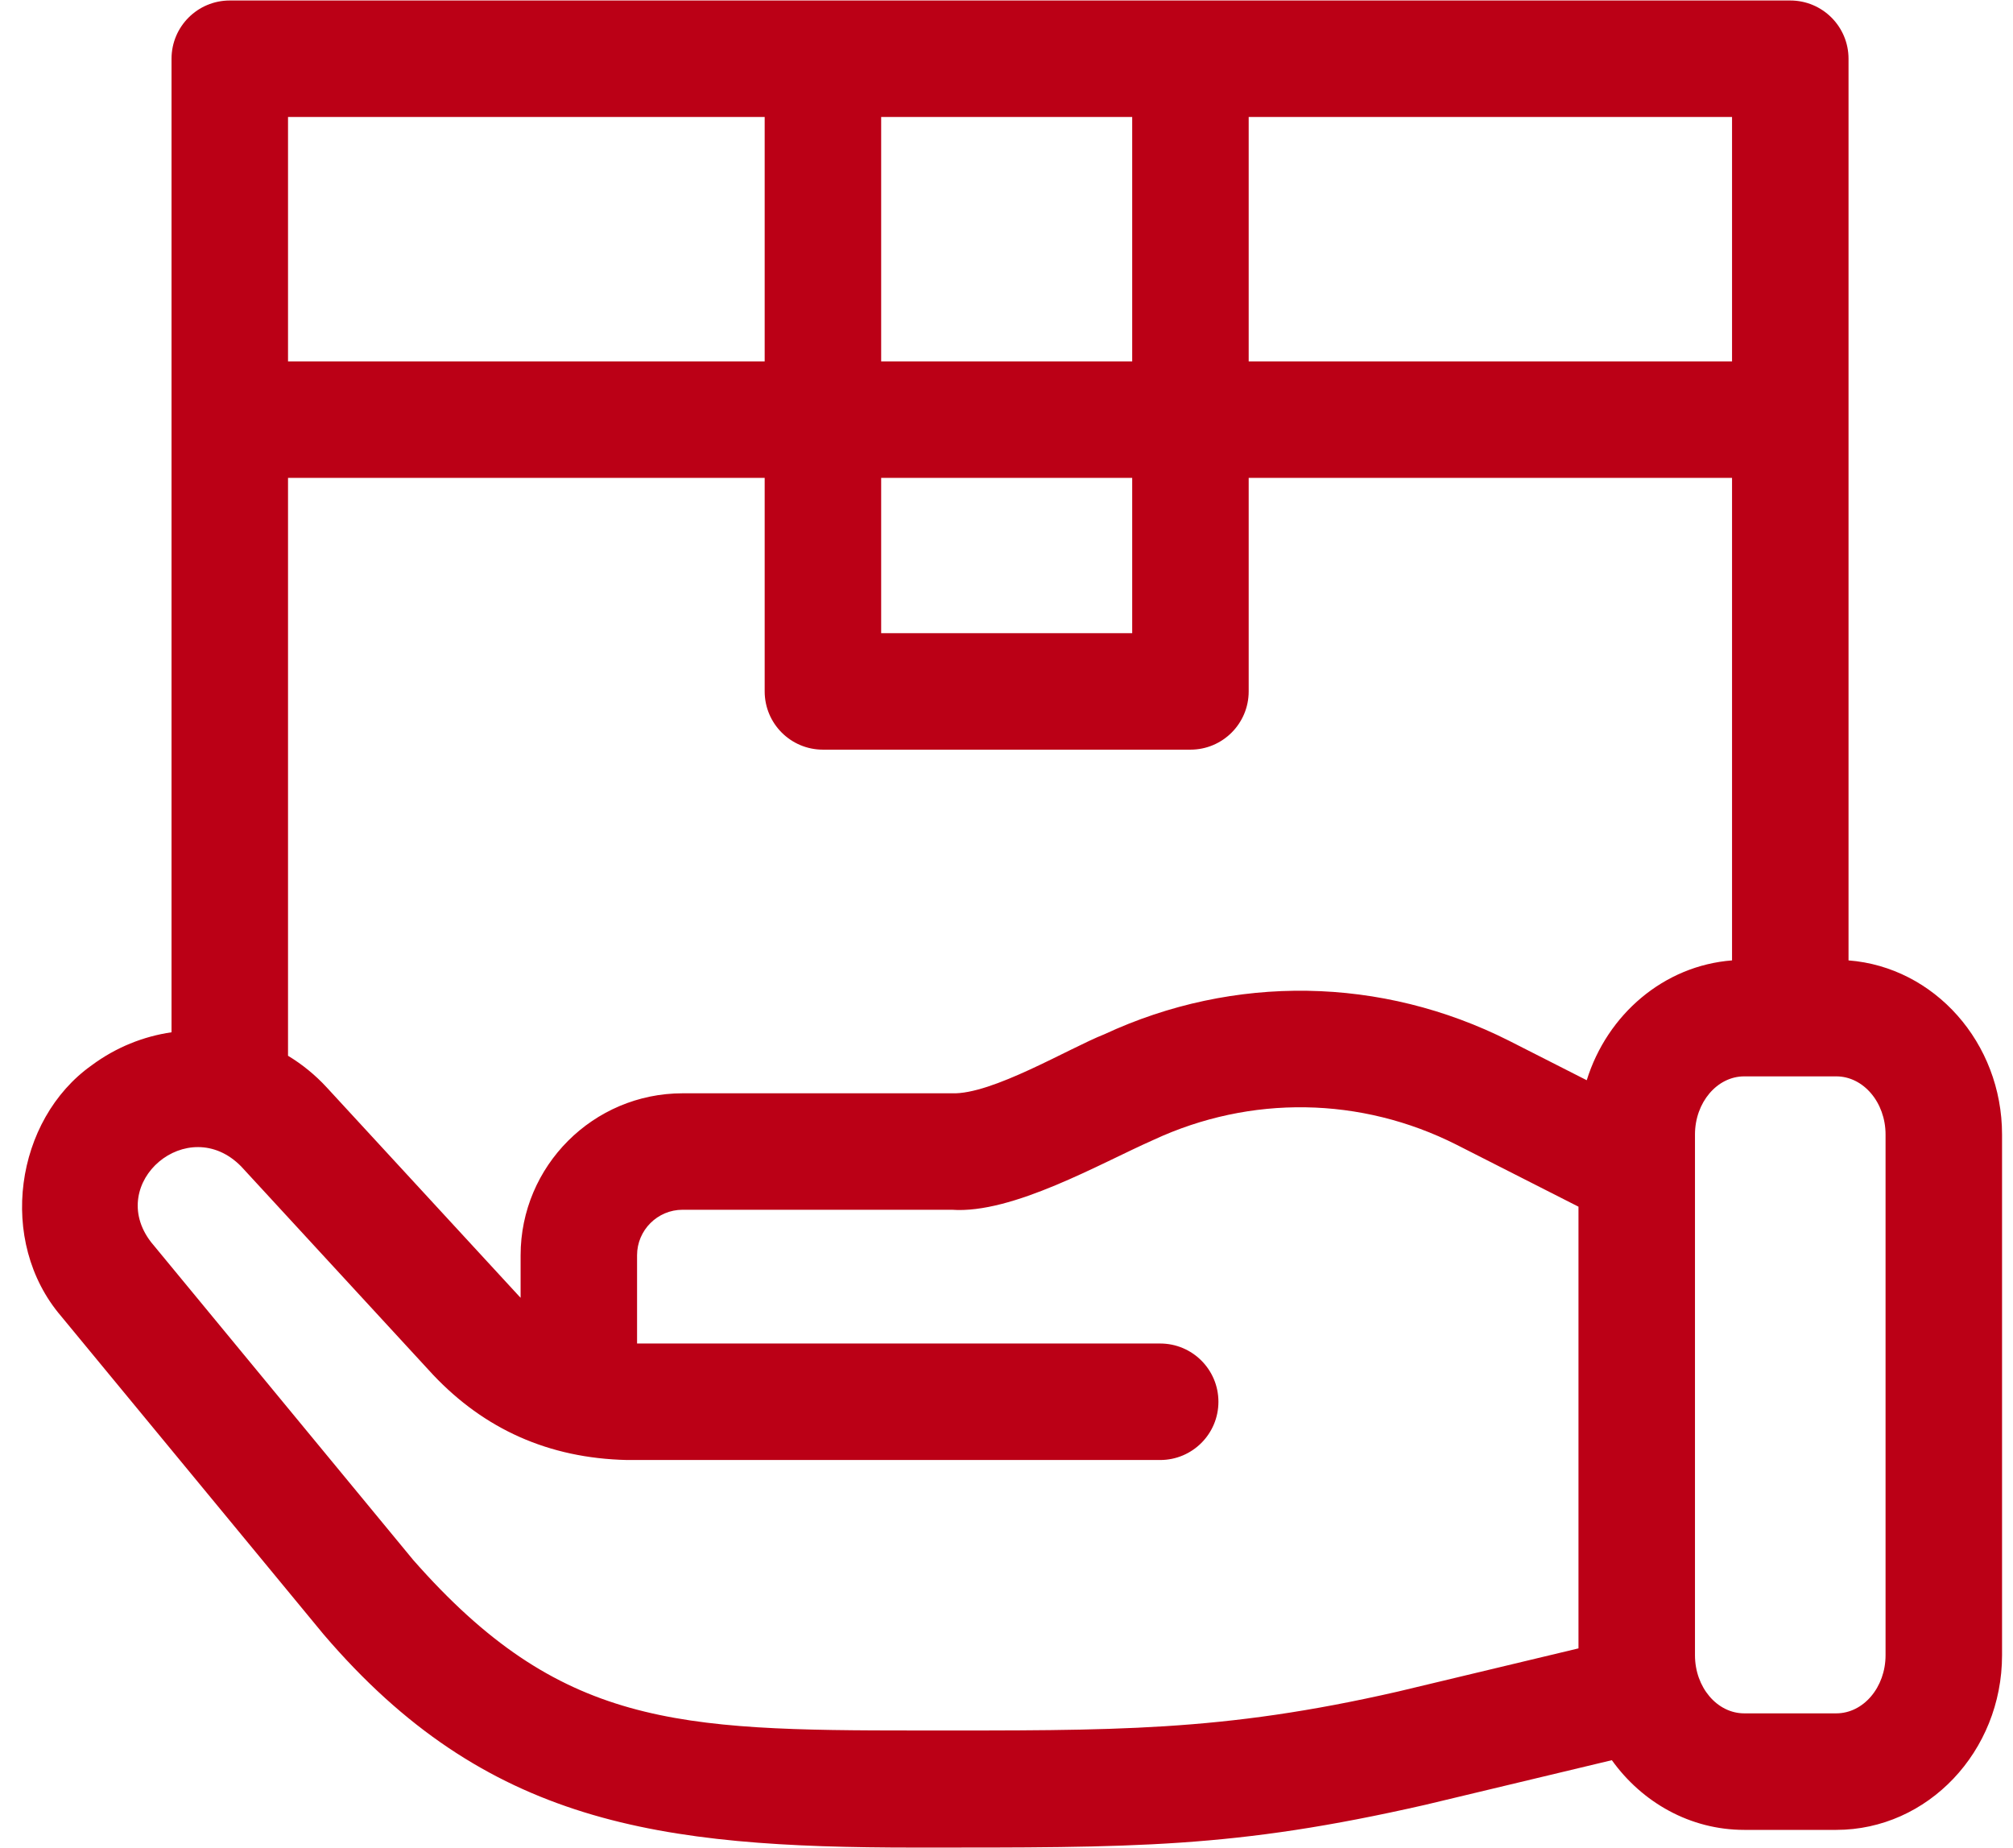 <svg width="61" height="56" viewBox="0 0 61 56" fill="none" xmlns="http://www.w3.org/2000/svg">
<path d="M56.016 29.102V1.78C56.016 0.805 55.226 0.015 54.251 0.015H6.963C5.988 0.015 5.198 0.805 5.198 1.78V31.28C4.347 31.404 3.514 31.735 2.778 32.281C0.457 33.927 -0.092 37.611 1.852 39.883L9.802 49.52C14.723 55.28 19.951 55.985 27.722 55.985C34.391 55.985 37.372 56.015 43.184 54.691L48.844 53.337C49.762 54.618 51.218 55.449 52.856 55.449H55.644C58.414 55.449 60.668 53.074 60.668 50.156V34.378C60.668 31.592 58.613 29.303 56.016 29.102ZM48.083 32.733L45.731 31.538C41.864 29.587 37.394 29.514 33.466 31.34C32.395 31.762 30.057 33.176 28.845 33.129H20.685C17.978 33.129 15.776 35.331 15.776 38.038V39.325C15.761 39.309 15.745 39.294 15.73 39.277L9.902 32.952C9.55 32.569 9.153 32.249 8.728 31.992V14.481H23.172V20.951C23.172 21.926 23.962 22.716 24.937 22.716H36.074C37.049 22.716 37.839 21.926 37.839 20.951V14.481H52.486V29.102C50.424 29.261 48.704 30.736 48.083 32.733ZM26.702 14.481H34.309V19.186H26.702V14.481ZM52.486 10.951H37.839V3.545H52.486V10.951H52.486ZM34.309 3.545V10.951H26.702V3.545H34.309ZM23.172 3.545V10.951H8.728V3.545H23.172ZM42.365 51.257C36.996 52.486 33.763 52.437 27.785 52.437C20.49 52.437 16.965 52.319 12.525 47.274L4.575 37.636C3.192 35.836 5.697 33.71 7.306 35.343L13.133 41.669C14.674 43.294 16.612 44.188 19 44.241H35.157C36.132 44.241 36.922 43.451 36.922 42.476C36.922 41.501 36.132 40.711 35.157 40.711H19.305V38.037C19.305 37.277 19.924 36.658 20.685 36.658H28.845C30.683 36.79 33.337 35.255 34.954 34.541C37.896 33.173 41.244 33.227 44.136 34.687L47.833 36.565V49.949L42.365 51.257ZM57.138 50.156C57.138 51.128 56.468 51.918 55.644 51.918H52.856C52.033 51.918 51.363 51.128 51.363 50.156V34.378C51.363 33.407 52.033 32.616 52.856 32.616H55.644C56.468 32.616 57.138 33.407 57.138 34.378V50.156Z" fill="#BB0016"/>
</svg>
